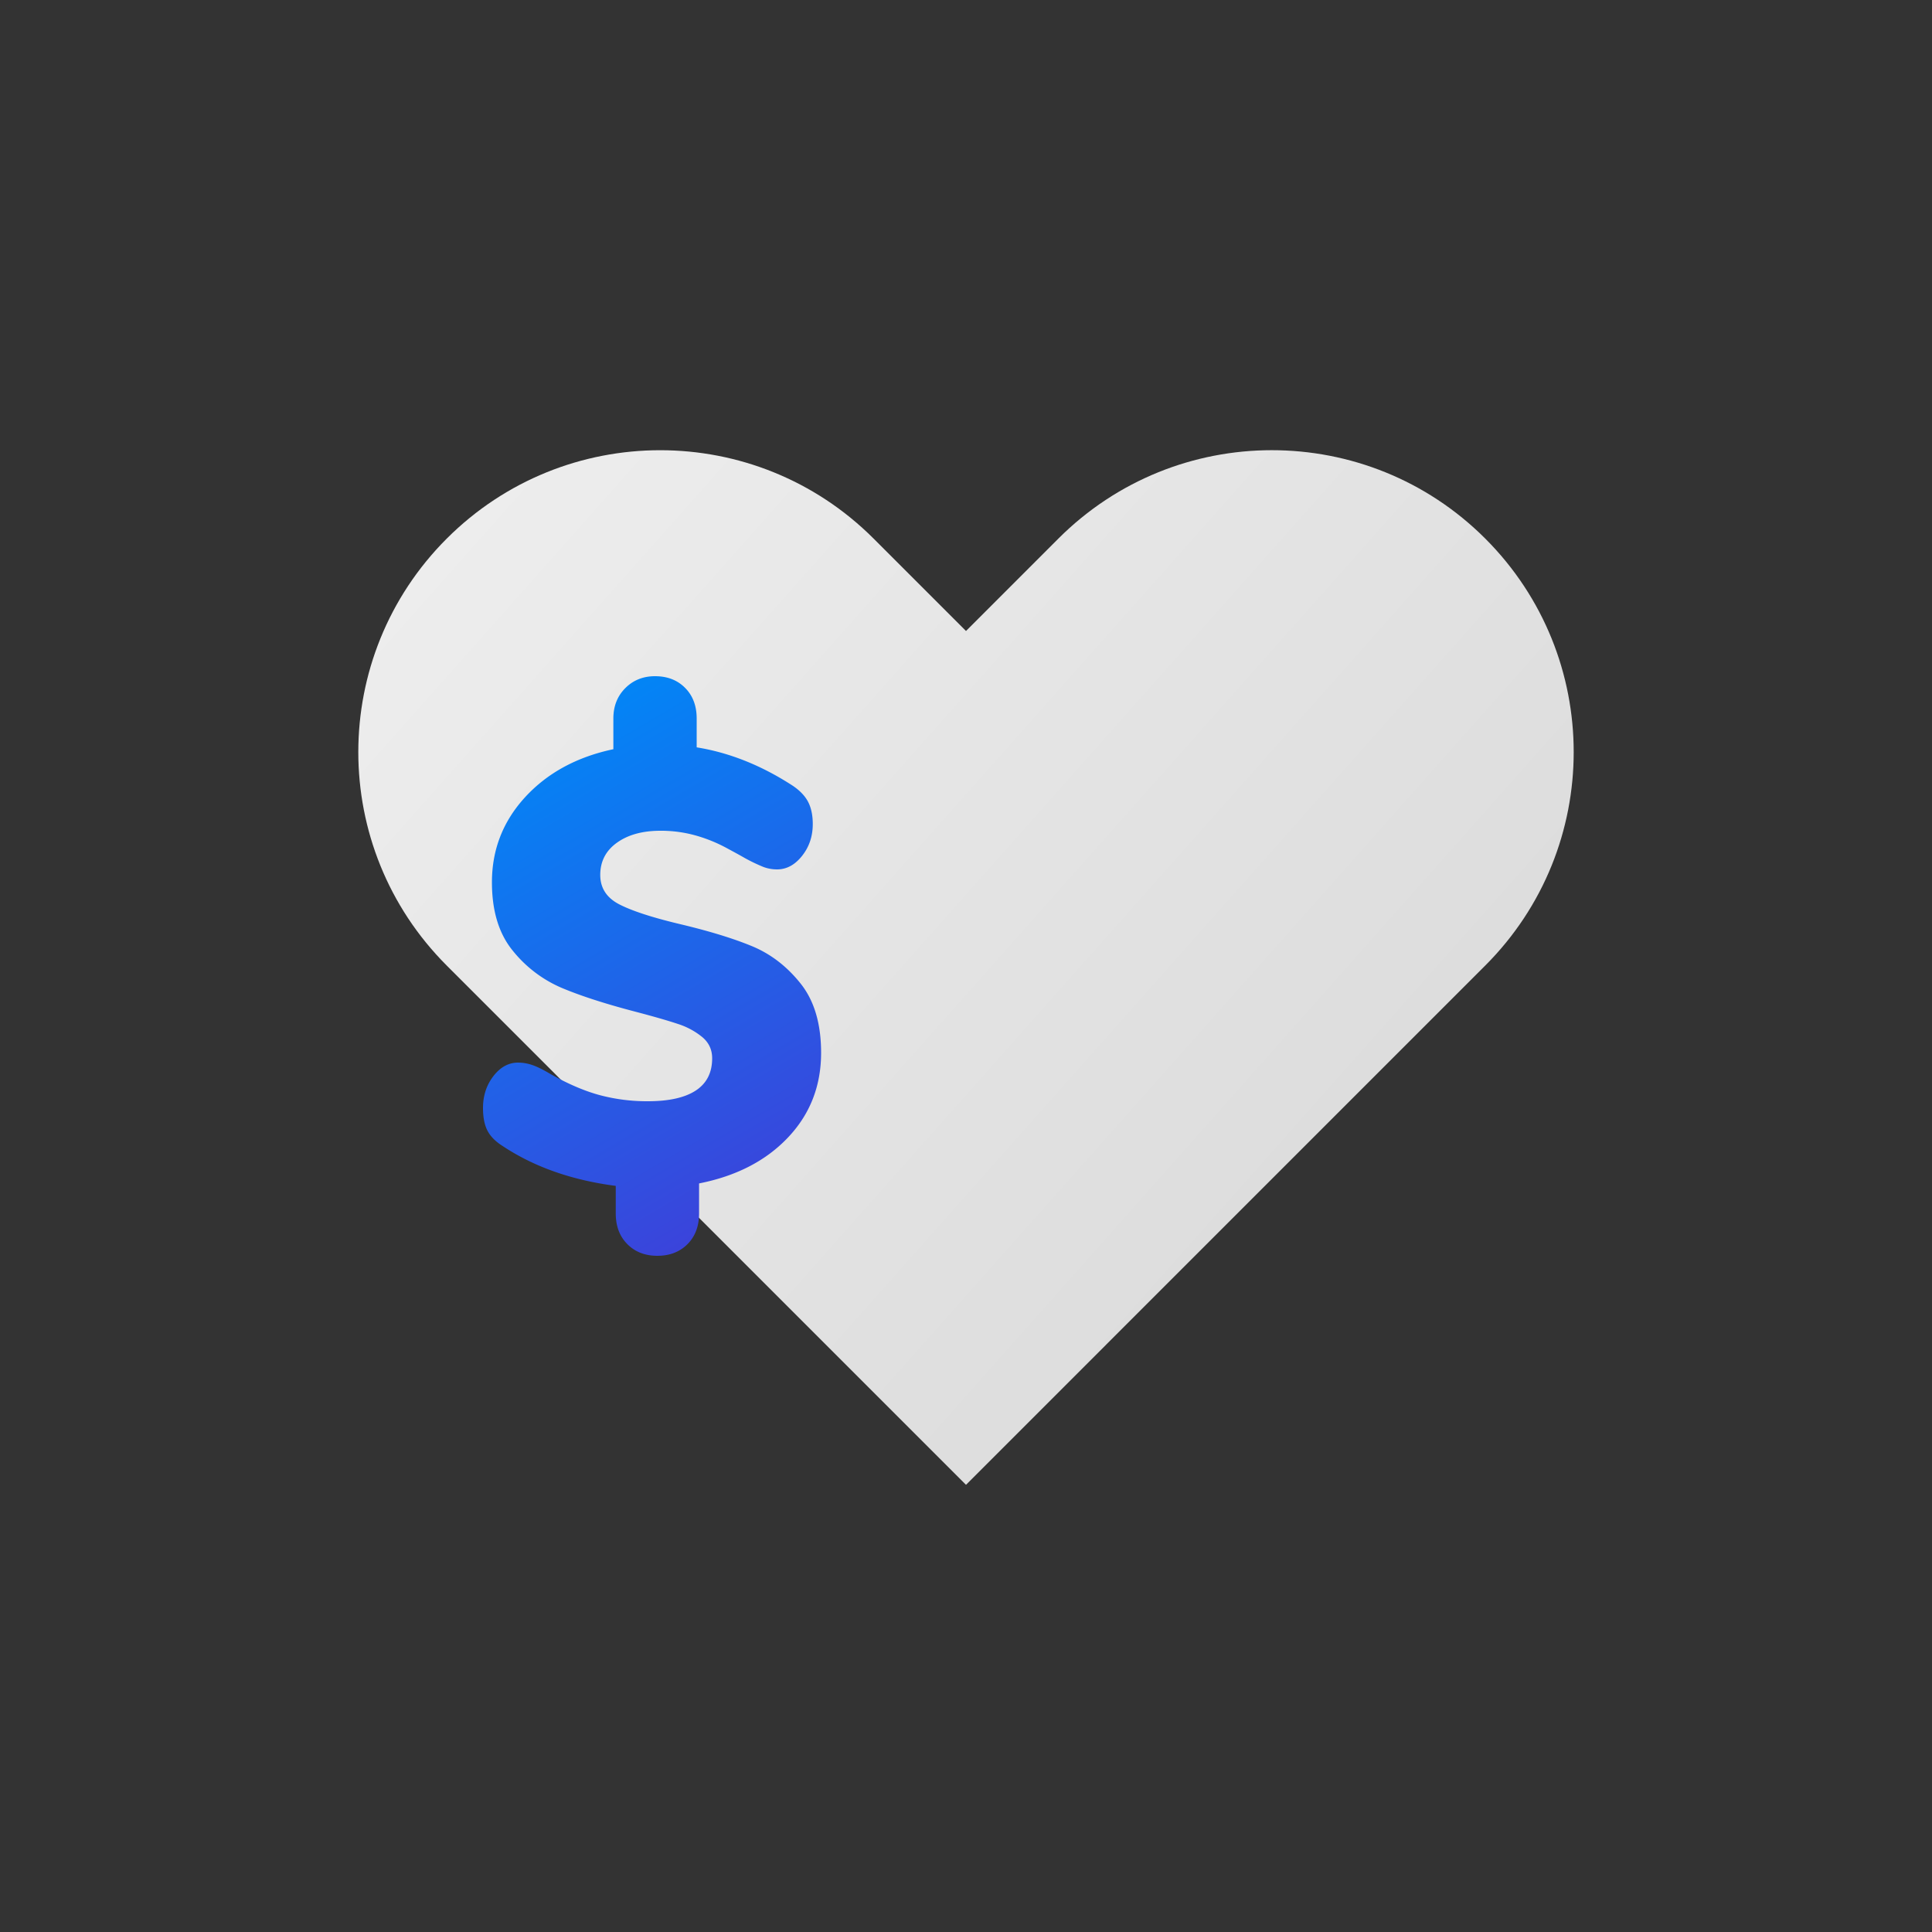 <svg width="80" height="80" xmlns="http://www.w3.org/2000/svg"><rect width="100%" height="100%" fill="#333333" stroke="none"/><defs><linearGradient x1="0%" y1="12.21%" x2="100%" y2="86.232%" id="a"><stop stop-color="#EEE" offset="0%"/><stop stop-color="#D8D8D8" offset="100%"/></linearGradient><linearGradient x1="67.014%" y1="100%" x2="32.986%" y2="0%" id="b"><stop stop-color="#3D41DA" offset="0%"/><stop stop-color="#0088F7" offset="100%"/></linearGradient></defs><g fill-rule="nonzero" fill="none"><path d="M22.175 4.303C17.294-.578 9.38-.578 4.498 4.303c-4.882 4.882-4.882 12.796 0 17.678L26 43.483 47.502 21.98c4.882-4.882 4.882-12.796 0-17.678-4.881-4.881-12.796-4.881-17.677 0L26 8.128l-3.825-3.825z" fill="url(#a)" transform="translate(14 18)"/><path d="M20 25.594c0 1.371-.456 2.54-1.368 3.504-.912.965-2.14 1.6-3.685 1.905v1.245c0 .524-.16.948-.48 1.27-.32.321-.736.482-1.245.482-.51 0-.924-.16-1.245-.483-.32-.321-.48-.745-.48-1.27v-1.142c-1.824-.237-3.385-.788-4.684-1.651-.295-.186-.505-.398-.628-.635S6 28.269 6 27.879c0-.508.144-.948.431-1.32.288-.373.629-.559 1.023-.559.197 0 .395.034.592.102.197.067.452.194.764.38.723.407 1.397.695 2.021.864a7.6 7.6 0 0 0 1.996.254c.871 0 1.533-.148 1.985-.444.451-.297.677-.741.677-1.334 0-.355-.135-.647-.406-.876a3.066 3.066 0 0 0-1.01-.546c-.403-.135-.99-.305-1.763-.508-1.233-.322-2.243-.648-3.032-.978a5.232 5.232 0 0 1-2.046-1.549c-.575-.703-.862-1.646-.862-2.832 0-1.354.46-2.53 1.38-3.53.92-.999 2.136-1.66 3.648-1.98v-1.27c0-.509.164-.928.493-1.258.328-.33.74-.495 1.232-.495.51 0 .925.16 1.245.483.32.321.48.745.48 1.27v1.193c1.364.22 2.695.753 3.994 1.6.295.203.505.428.628.673.123.246.185.546.185.902 0 .508-.148.948-.444 1.32-.296.373-.64.559-1.035.559-.197 0-.386-.034-.567-.102a7.049 7.049 0 0 1-.789-.38c-.115-.068-.37-.208-.764-.42a6.251 6.251 0 0 0-1.269-.508 5.308 5.308 0 0 0-1.442-.19c-.74 0-1.34.165-1.8.495-.46.33-.69.775-.69 1.334 0 .541.264.948.79 1.219.525.27 1.355.541 2.489.812 1.216.288 2.214.593 2.995.915.78.321 1.454.838 2.02 1.549.568.71.851 1.668.851 2.87z" fill="url(#b)" transform="translate(14 18)"/></g></svg>